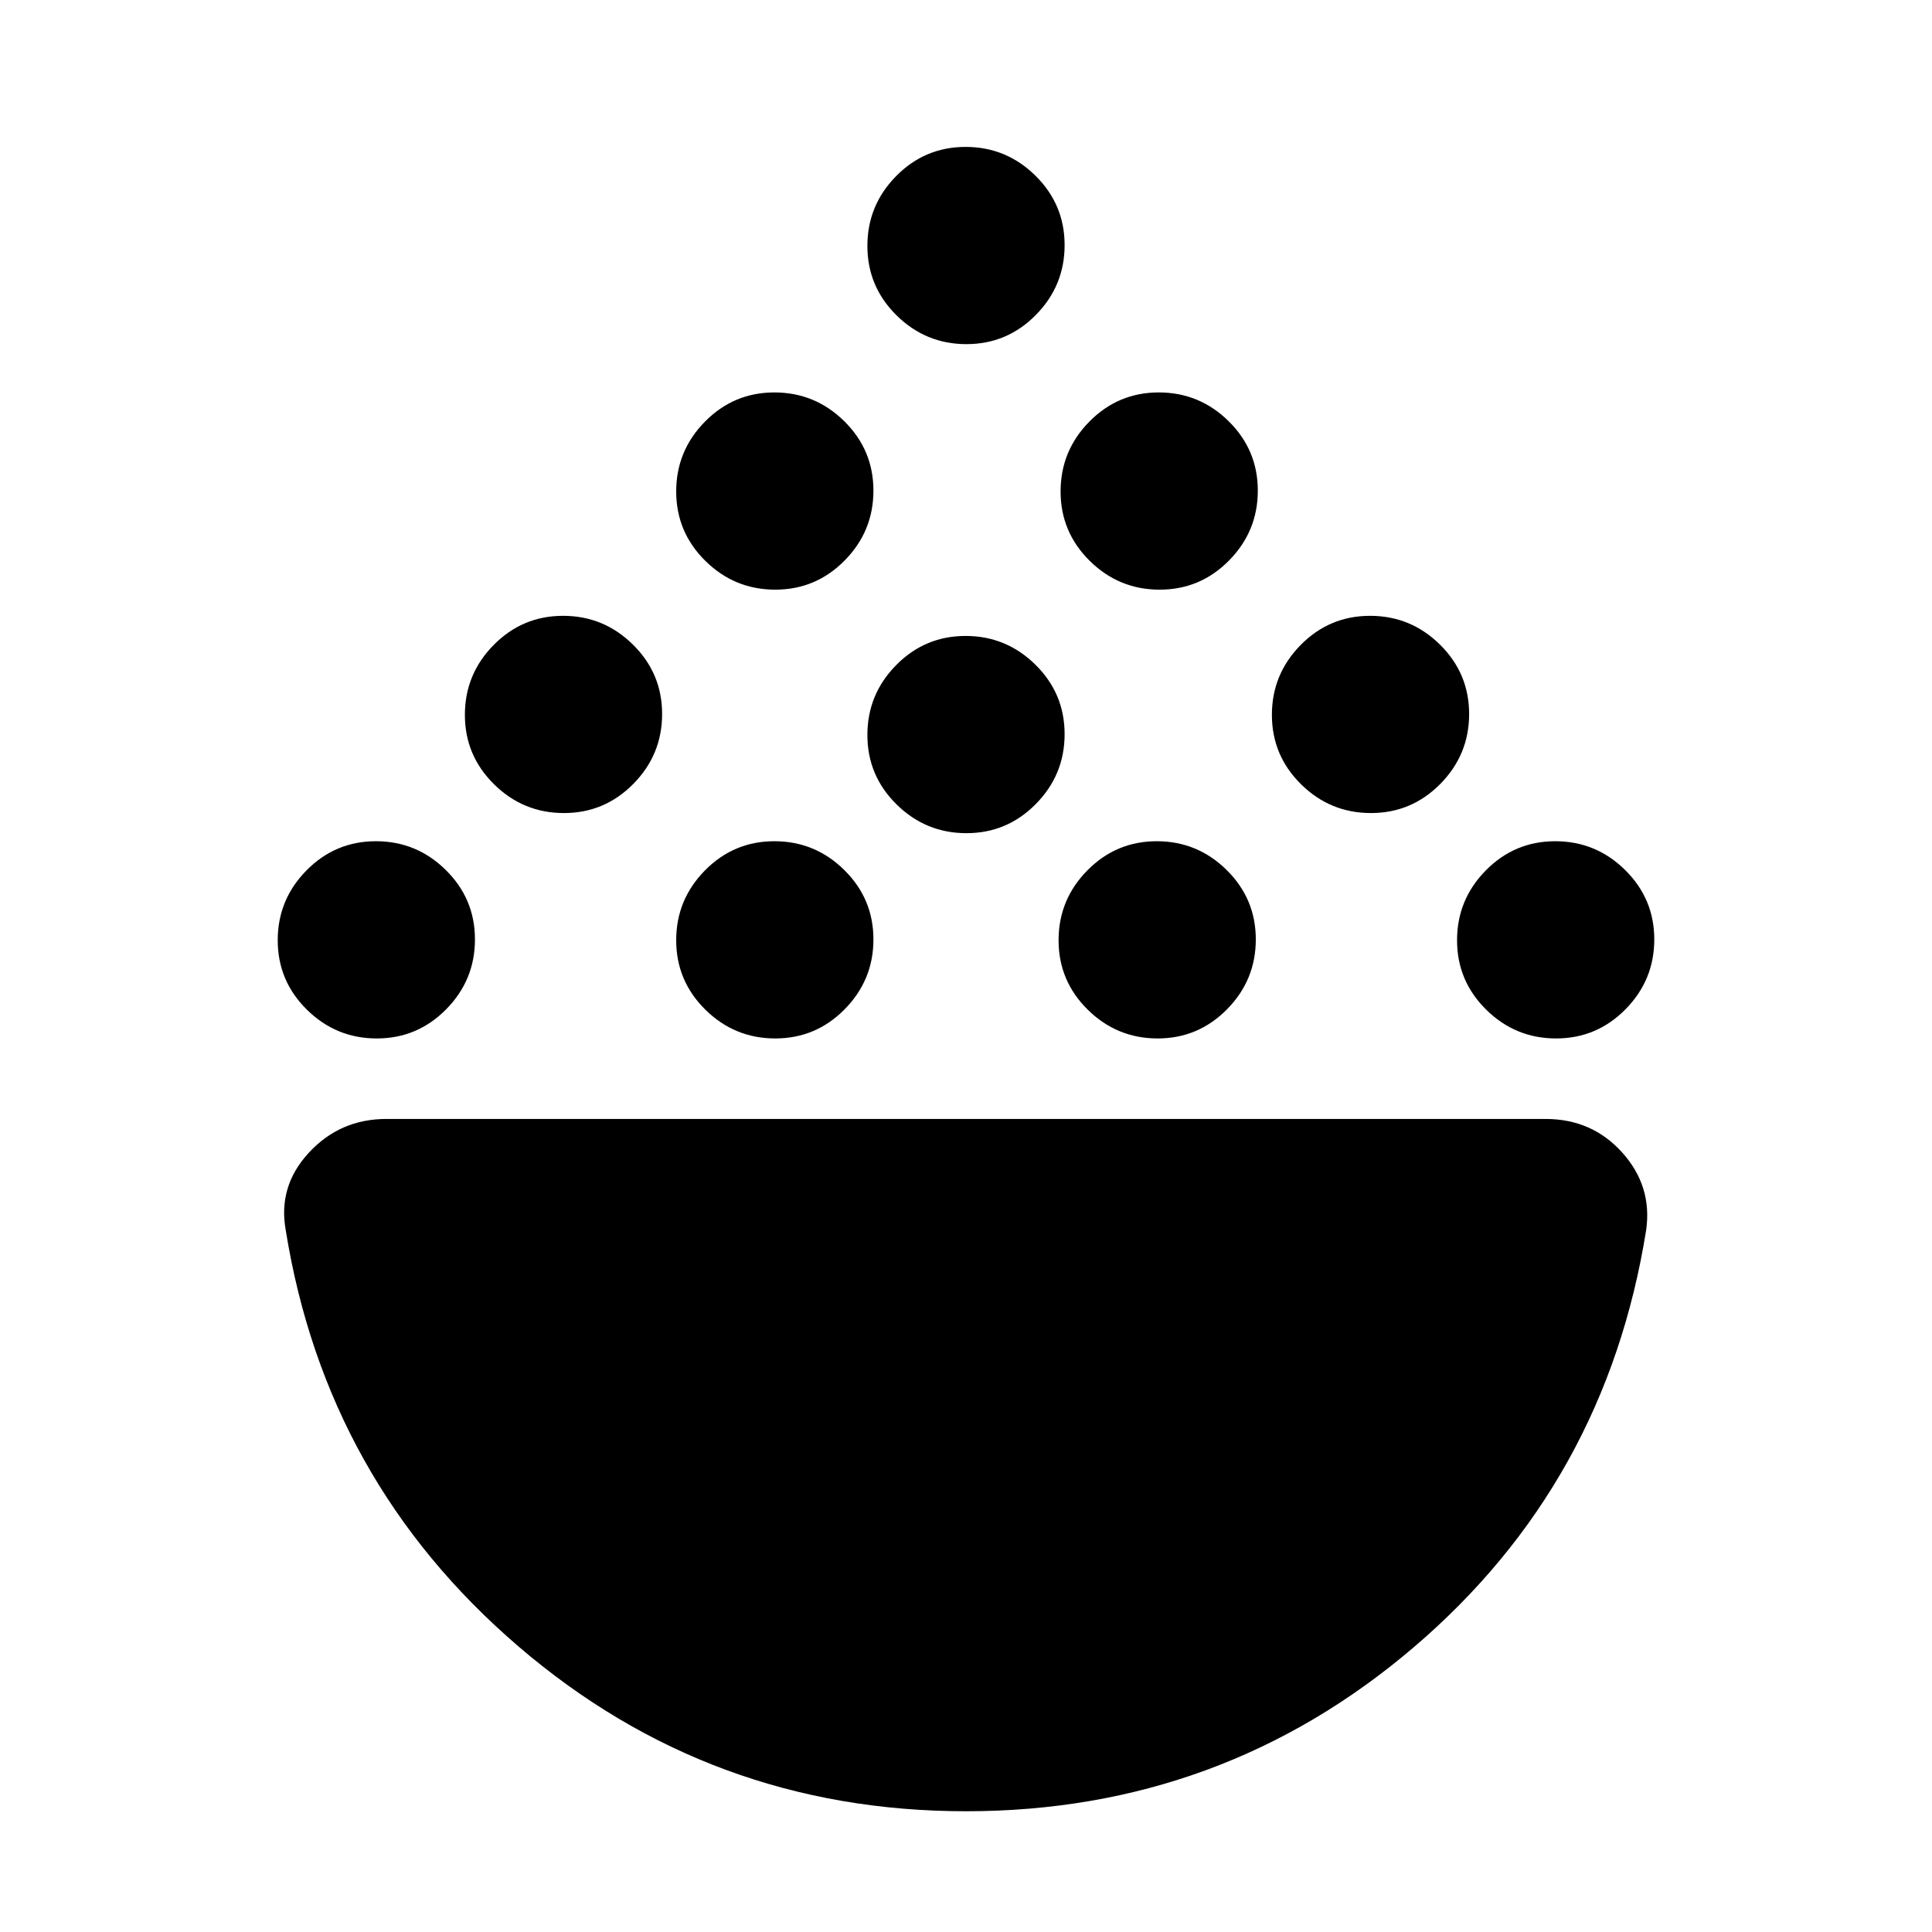 <svg xmlns="http://www.w3.org/2000/svg" height="20" viewBox="0 -960 960 960" width="20"><path d="M187.21-444q-20.21 0-34.71-14.29t-14.5-34.5q0-20.21 14.29-34.71t34.5-14.5q20.21 0 34.71 14.29t14.5 34.5q0 20.21-14.29 34.71t-34.5 14.5Zm198 0q-20.21 0-34.71-14.29t-14.5-34.5q0-20.21 14.29-34.71t34.5-14.5q20.21 0 34.71 14.29t14.5 34.5q0 20.21-14.29 34.71t-34.5 14.5Zm190 0q-20.21 0-34.71-14.29t-14.5-34.5q0-20.21 14.29-34.71t34.5-14.5q20.21 0 34.71 14.29t14.5 34.5q0 20.21-14.29 34.71t-34.5 14.5Zm198 0q-20.21 0-34.71-14.29t-14.5-34.5q0-20.21 14.29-34.71t34.5-14.5q20.21 0 34.71 14.29t14.5 34.5q0 20.21-14.29 34.71t-34.5 14.5Zm-493-112q-20.21 0-34.71-14.29t-14.5-34.5q0-20.21 14.29-34.71t34.5-14.5q20.21 0 34.71 14.29t14.5 34.5q0 20.21-14.29 34.71t-34.5 14.5Zm401 0q-20.21 0-34.71-14.29t-14.5-34.5q0-20.21 14.29-34.71t34.5-14.5q20.21 0 34.71 14.29t14.5 34.5q0 20.21-14.29 34.71t-34.5 14.5Zm-201 10q-20.21 0-34.71-14.29t-14.5-34.5q0-20.21 14.29-34.71t34.5-14.5q20.21 0 34.71 14.29t14.5 34.5q0 20.21-14.29 34.71t-34.5 14.5Zm-95-121q-20.21 0-34.71-14.29t-14.5-34.5q0-20.21 14.29-34.71t34.5-14.5q20.21 0 34.71 14.29t14.5 34.5q0 20.21-14.29 34.71t-34.5 14.5Zm191 0q-20.21 0-34.71-14.29t-14.5-34.5q0-20.21 14.29-34.71t34.5-14.5q20.21 0 34.71 14.29t14.5 34.5q0 20.21-14.29 34.71t-34.5 14.5Zm-96-122q-20.21 0-34.71-14.29t-14.5-34.5q0-20.21 14.29-34.71t34.5-14.5q20.21 0 34.71 14.29t14.5 34.5q0 20.21-14.29 34.71t-34.5 14.5ZM480-60q-127 0-222.5-82T142-348.62q-4-21.93 11.5-38.65Q169-404 192-404h576q23 0 38 16.61 15 16.62 12 38.39-20 126-115.5 207.5T480-60Z"/></svg>